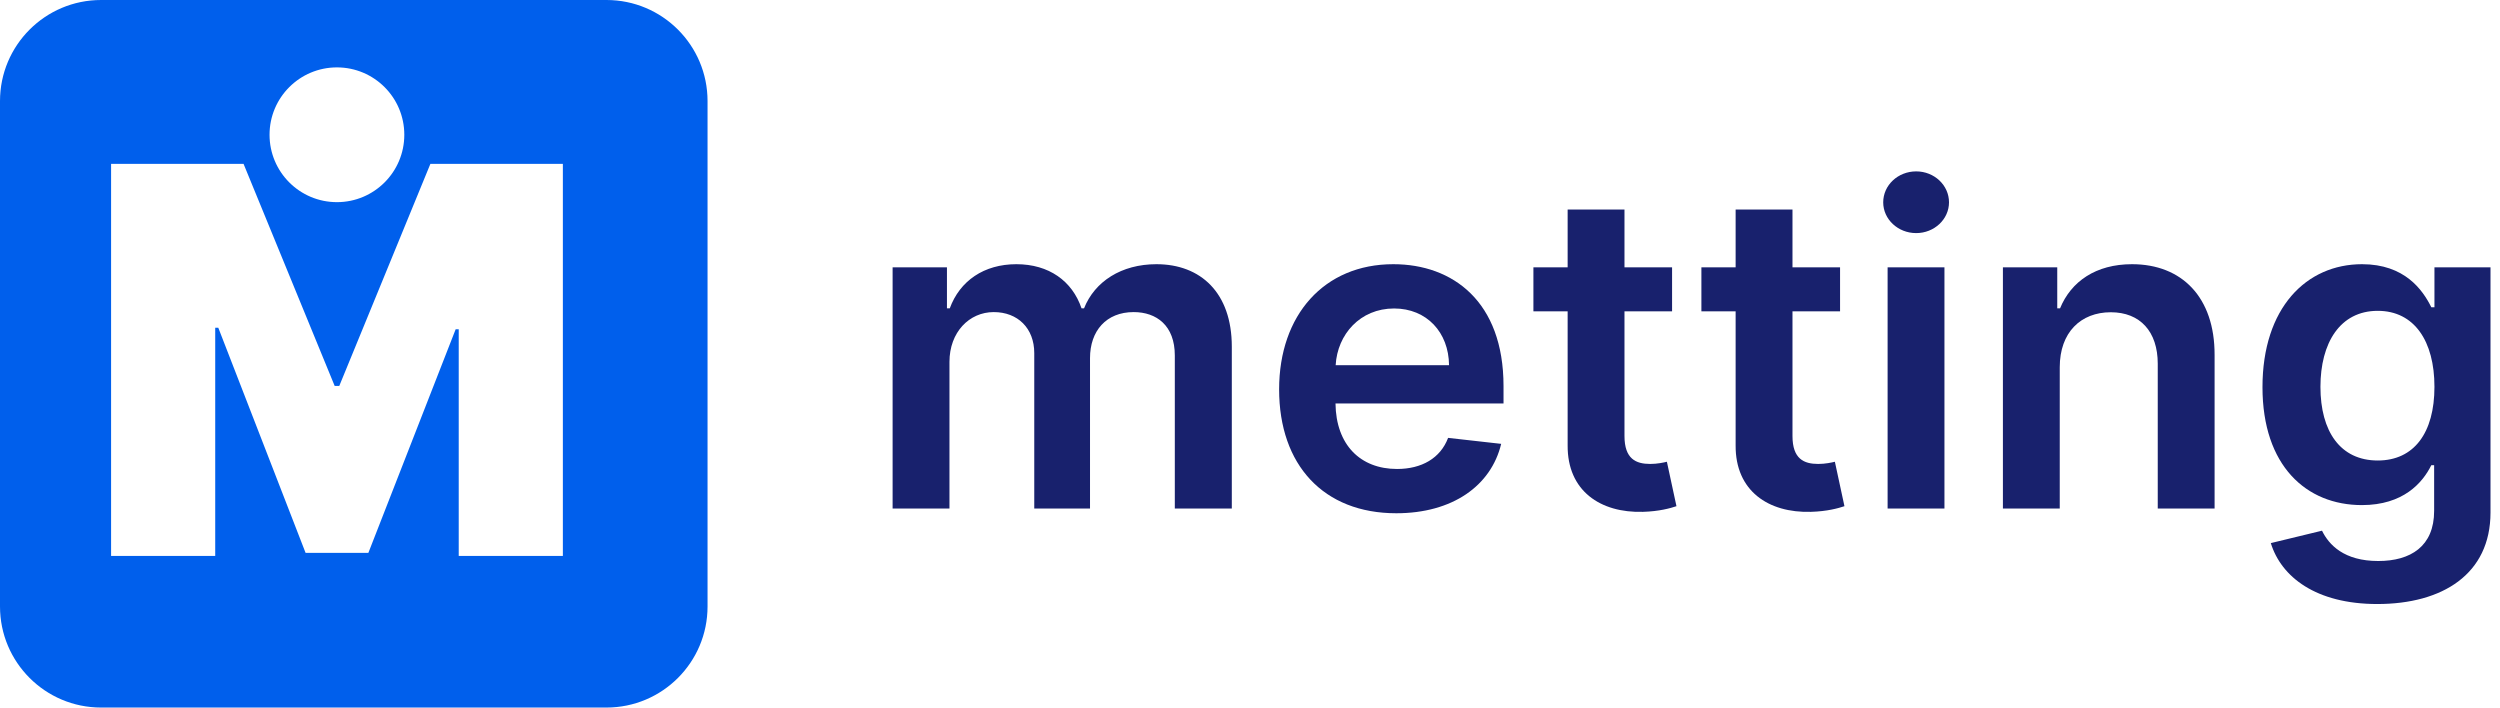 <svg width="159" height="45" viewBox="0 0 159 45" fill="none" xmlns="http://www.w3.org/2000/svg">
<path fill-rule="evenodd" clip-rule="evenodd" d="M0 6.429C0 2.878 2.878 0 6.429 0H38.571C42.122 0 45 2.878 45 6.429V38.571C45 42.122 42.122 45 38.571 45H6.429C2.878 45 0 42.122 0 38.571V6.429ZM7.065 10.422V35.357H13.688V20.844H13.883L19.435 35.162H23.428L28.98 20.942H29.175V35.357H35.798V10.422H27.373L21.578 24.545H21.285L15.49 10.422H7.065ZM21.429 12.857C23.796 12.857 25.714 10.938 25.714 8.571C25.714 6.204 23.796 4.286 21.429 4.286C19.062 4.286 17.143 6.204 17.143 8.571C17.143 10.938 19.062 12.857 21.429 12.857Z" fill="#005FEC"/>
<path d="M56.77 32.344H60.386V23.015C60.386 21.128 61.644 19.849 63.202 19.849C64.73 19.849 65.779 20.878 65.779 22.456V32.344H69.325V22.776C69.325 21.048 70.353 19.849 72.101 19.849C73.559 19.849 74.718 20.708 74.718 22.606V32.344H78.343V22.047C78.343 18.621 76.366 16.803 73.549 16.803C71.322 16.803 69.624 17.902 68.945 19.61H68.785C68.196 17.872 66.708 16.803 64.641 16.803C62.583 16.803 61.045 17.862 60.406 19.61H60.226V17.003H56.77V32.344Z" fill="#18216D"/>
<path d="M88.803 32.643C92.378 32.643 94.835 30.895 95.475 28.229L92.099 27.849C91.609 29.148 90.411 29.827 88.853 29.827C86.516 29.827 84.968 28.289 84.938 25.662H95.624V24.553C95.624 19.17 92.388 16.803 88.613 16.803C84.219 16.803 81.352 20.029 81.352 24.763C81.352 29.577 84.179 32.643 88.803 32.643ZM84.948 23.225C85.058 21.267 86.506 19.619 88.663 19.619C90.74 19.619 92.139 21.138 92.159 23.225H84.948Z" fill="#18216D"/>
<path d="M106.344 17.003H103.317V13.327H99.702V17.003H97.525V19.799H99.702V28.329C99.682 31.215 101.779 32.633 104.496 32.553C105.525 32.523 106.234 32.324 106.623 32.194L106.014 29.367C105.814 29.417 105.405 29.507 104.955 29.507C104.046 29.507 103.317 29.188 103.317 27.729V19.799H106.344V17.003Z" fill="#18216D"/>
<path d="M117.028 17.003H114.002V13.327H110.386V17.003H108.209V19.799H110.386V28.329C110.366 31.215 112.463 32.633 115.18 32.553C116.209 32.523 116.918 32.324 117.307 32.194L116.698 29.367C116.498 29.417 116.089 29.507 115.639 29.507C114.731 29.507 114.002 29.188 114.002 27.729V19.799H117.028V17.003Z" fill="#18216D"/>
<path d="M120.052 32.344H123.667V17.003H120.052V32.344ZM121.869 14.825C123.018 14.825 123.957 13.947 123.957 12.868C123.957 11.779 123.018 10.9 121.869 10.9C120.711 10.9 119.772 11.779 119.772 12.868C119.772 13.947 120.711 14.825 121.869 14.825Z" fill="#18216D"/>
<path d="M131 23.355C131 21.138 132.339 19.859 134.246 19.859C136.114 19.859 137.233 21.088 137.233 23.135V32.344H140.848V22.576C140.858 18.9 138.761 16.803 135.595 16.803C133.298 16.803 131.719 17.902 131.02 19.61H130.841V17.003H127.385V32.344H131V23.355Z" fill="#18216D"/>
<path d="M151.195 38.416C155.34 38.416 158.396 36.519 158.396 32.593V17.003H154.831V19.54H154.631C154.082 18.431 152.933 16.803 150.226 16.803C146.681 16.803 143.894 19.58 143.894 24.623C143.894 29.627 146.681 32.124 150.216 32.124C152.843 32.124 154.072 30.716 154.631 29.587H154.811V32.493C154.811 34.751 153.313 35.68 151.255 35.68C149.078 35.68 148.119 34.651 147.68 33.752L144.424 34.541C145.083 36.688 147.29 38.416 151.195 38.416ZM151.225 29.288C148.838 29.288 147.58 27.43 147.58 24.603C147.58 21.817 148.818 19.769 151.225 19.769C153.552 19.769 154.831 21.697 154.831 24.603C154.831 27.53 153.532 29.288 151.225 29.288Z" fill="#18216D"/>
</svg>
